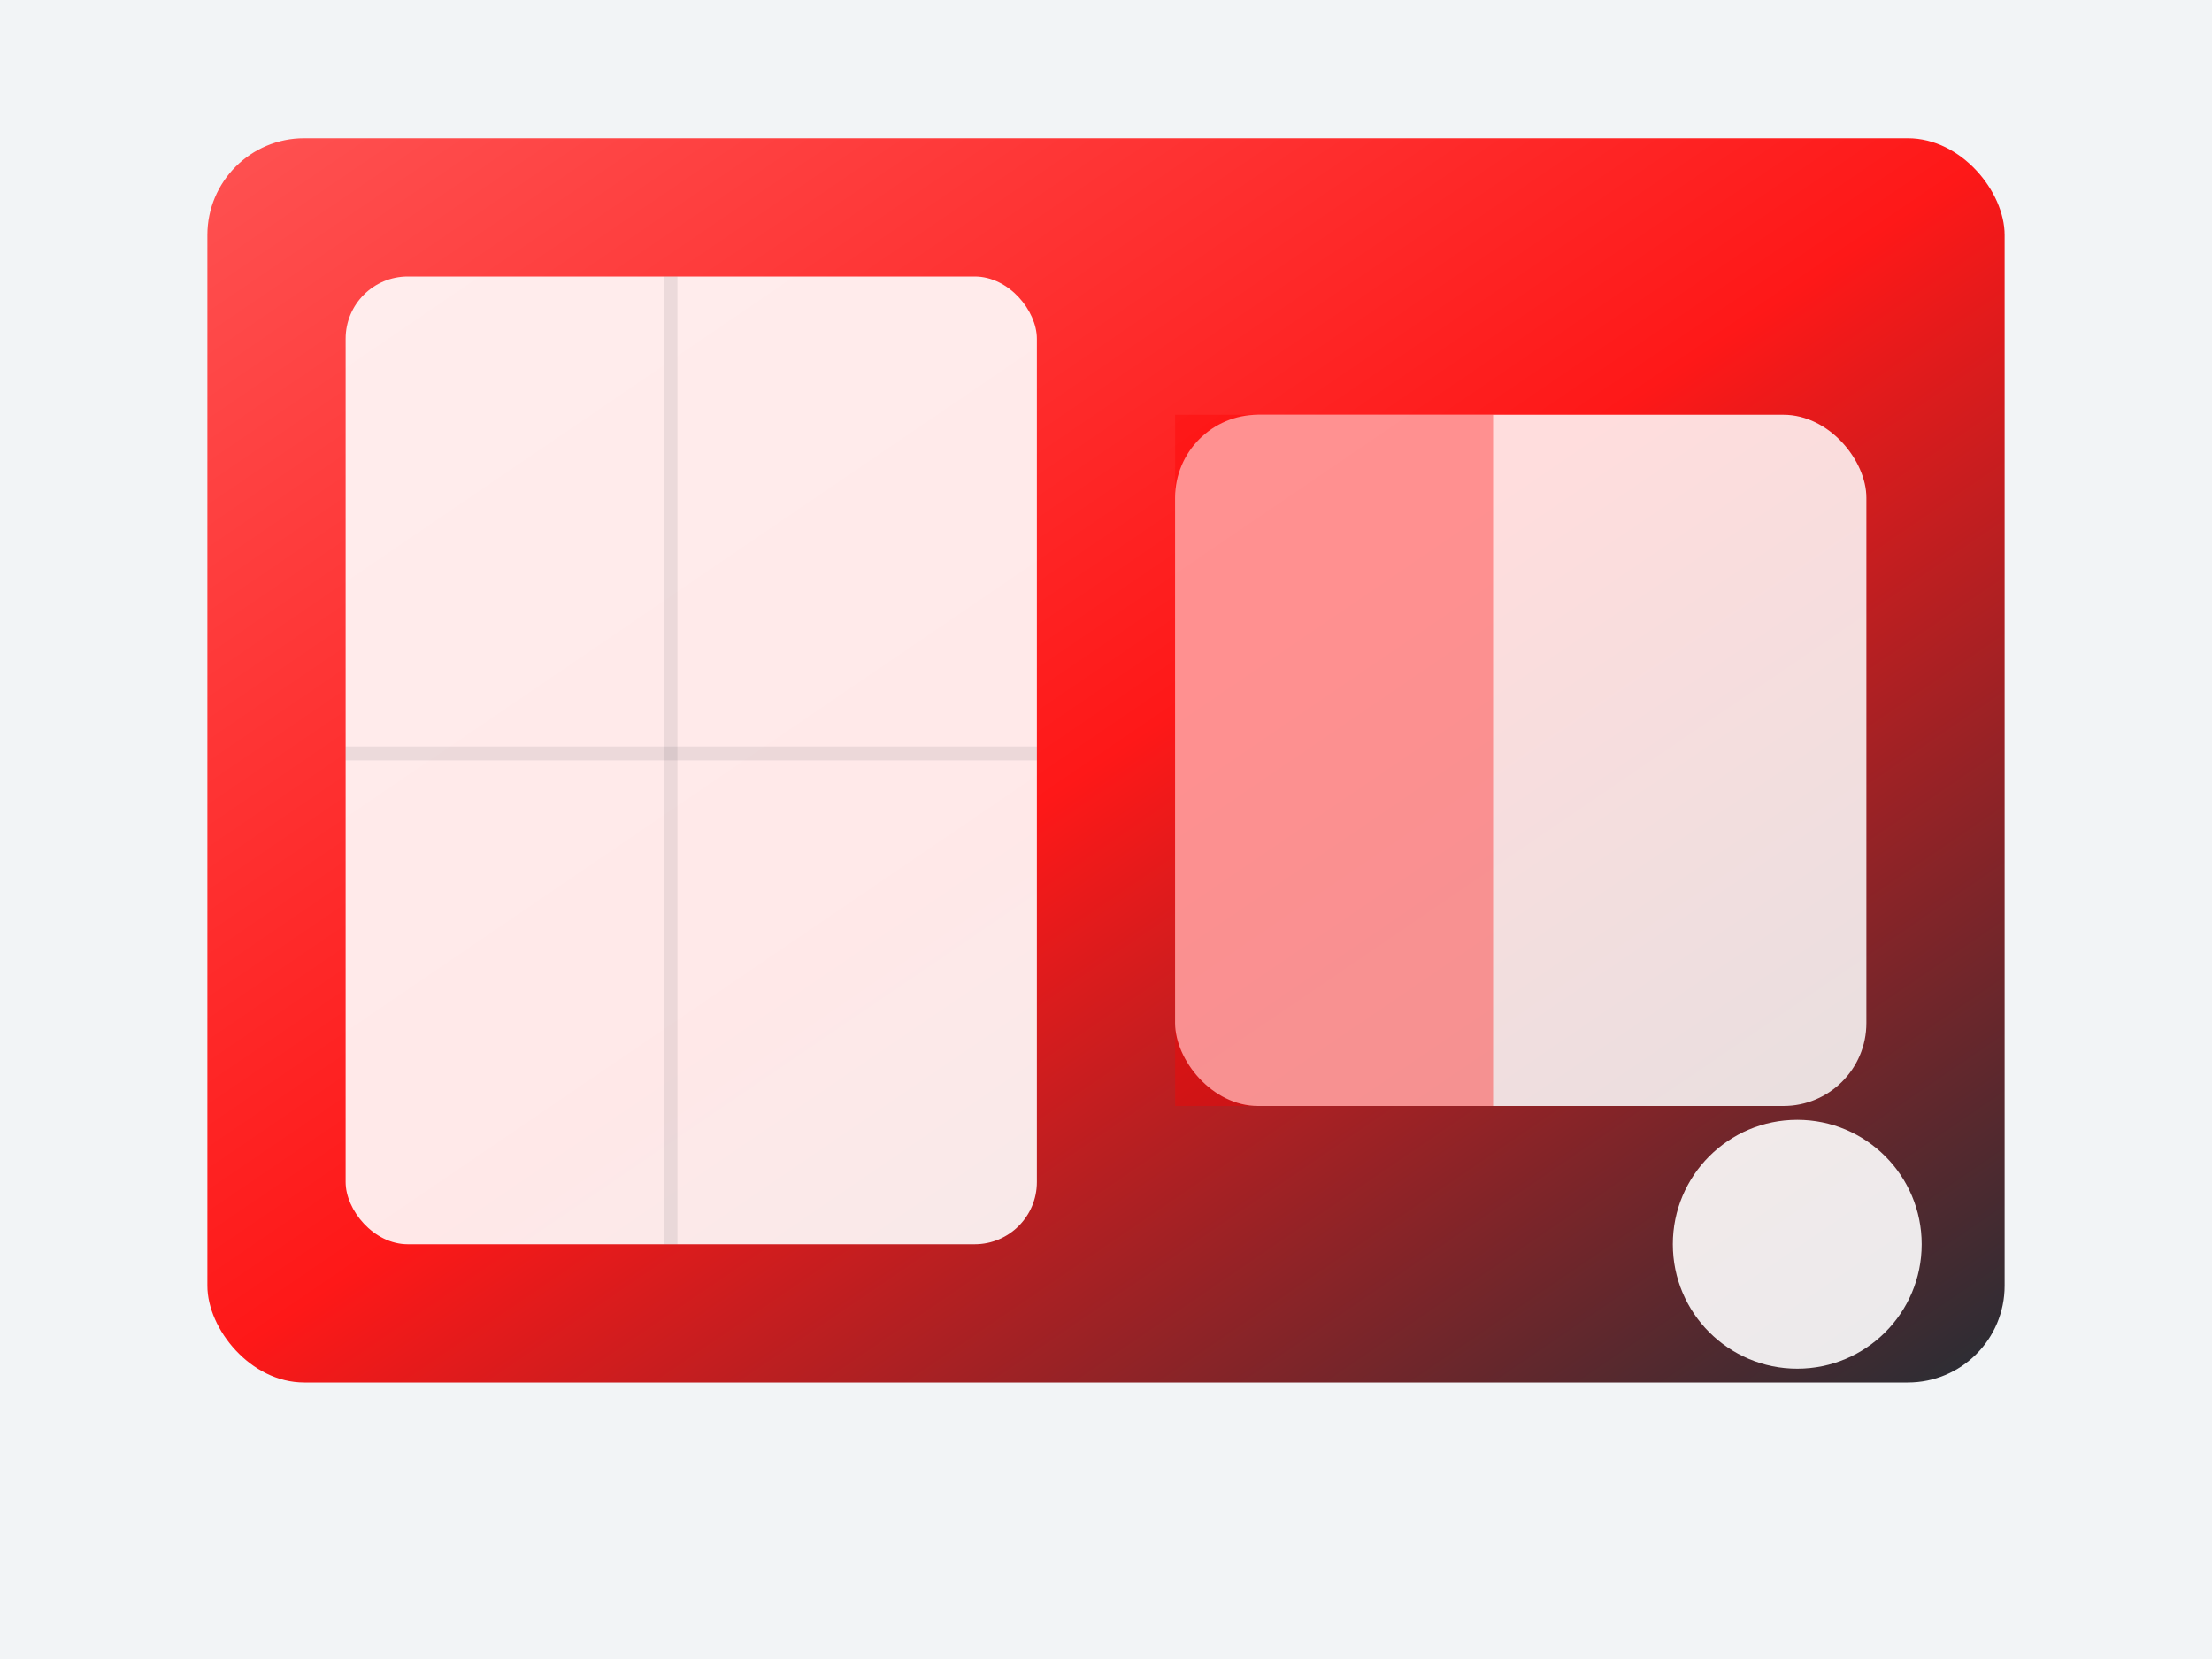 <svg xmlns="http://www.w3.org/2000/svg" viewBox="0 0 640 480" role="img" aria-labelledby="title desc">
  <title id="title">Visualisasi kusen uPVC modern</title>
  <desc id="desc">Ilustrasi abstrak bangunan modern berwarna merah dan abu-abu.</desc>
  <defs>
    <linearGradient id="grad" x1="0%" y1="0%" x2="100%" y2="100%">
      <stop offset="0%" stop-color="#ff4040" />
      <stop offset="50%" stop-color="#ff0000" />
      <stop offset="100%" stop-color="#101820" />
    </linearGradient>
  </defs>
  <rect width="640" height="480" fill="#f2f4f6" />
  <g transform="translate(60 40)">
    <rect width="520" height="360" rx="28" fill="url(#grad)" opacity="0.9" />
    <rect x="40" y="40" width="200" height="280" rx="18" fill="#ffffff" opacity="0.9" />
    <rect x="280" y="80" width="200" height="200" rx="24" fill="#ffffff" opacity="0.85" />
    <rect x="280" y="80" width="92" height="200" fill="#ff0000" opacity="0.35" />
    <rect x="132" y="40" width="4" height="280" fill="#101820" opacity="0.08" />
    <rect x="40" y="176" width="200" height="4" fill="#101820" opacity="0.08" />
    <circle cx="460" cy="320" r="36" fill="#ffffff" opacity="0.9" />
  </g>
</svg>
